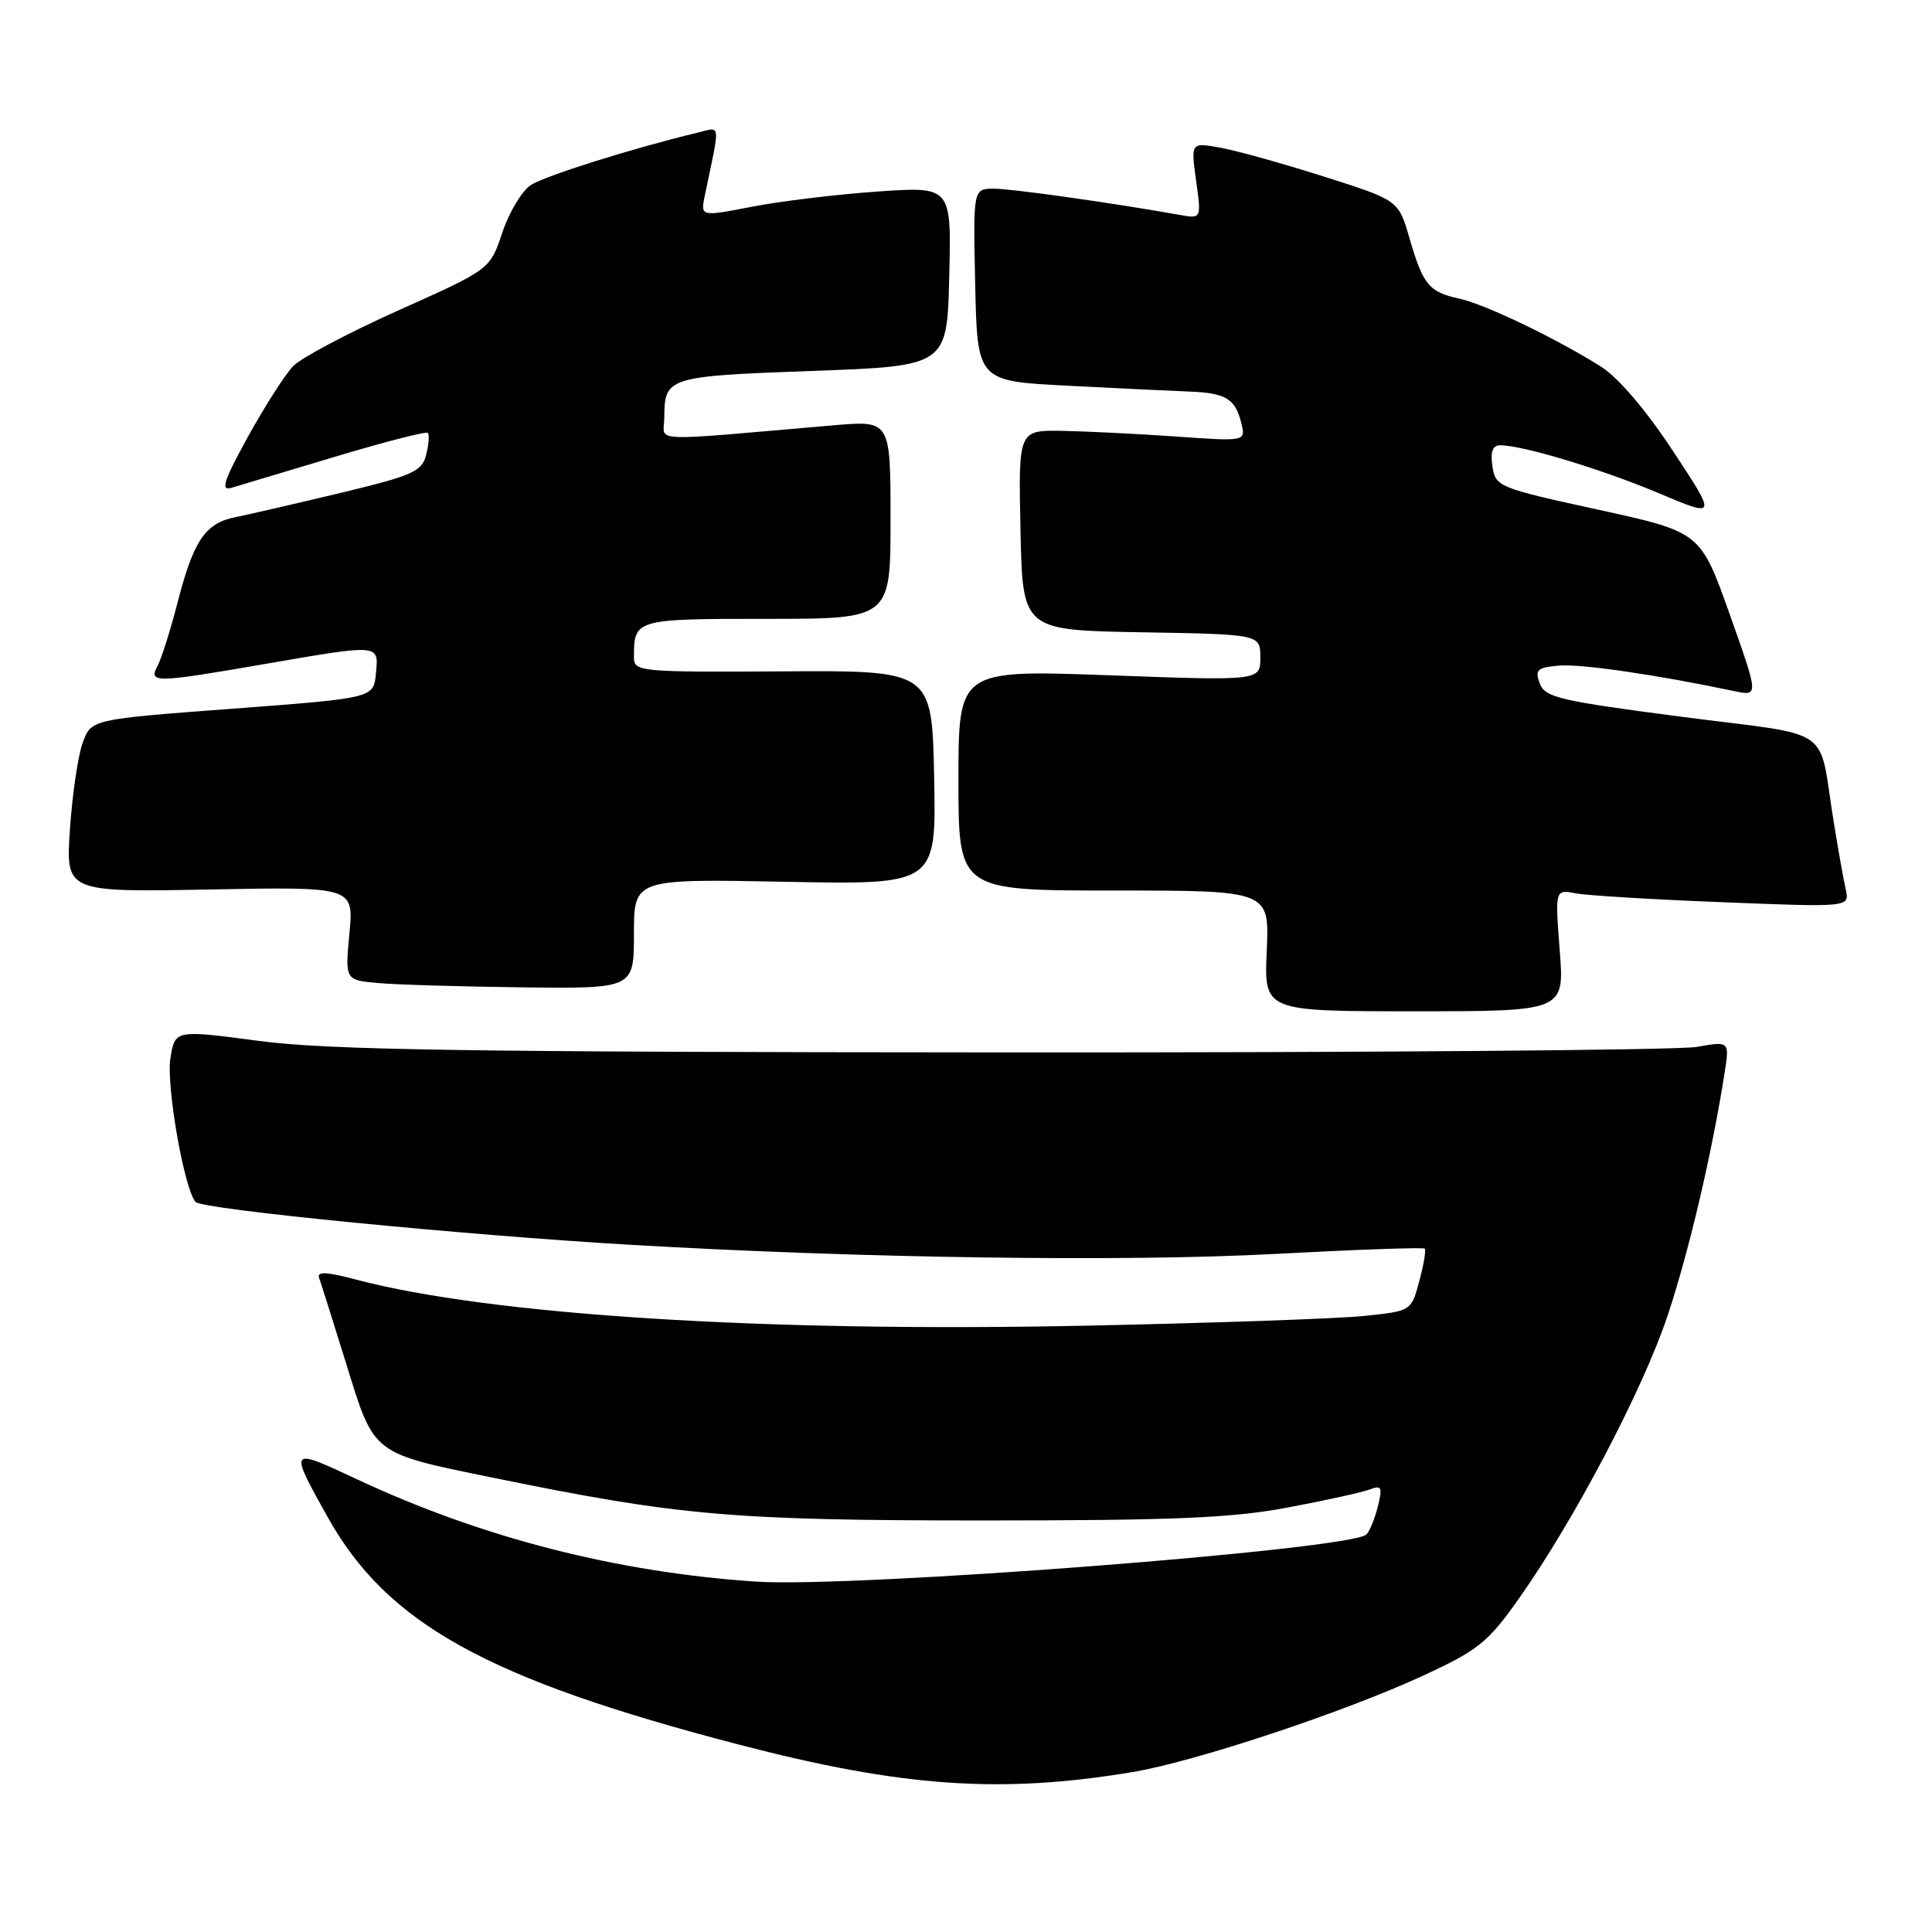 <?xml version="1.0" encoding="UTF-8" standalone="no"?>
<!DOCTYPE svg PUBLIC "-//W3C//DTD SVG 1.1//EN" "http://www.w3.org/Graphics/SVG/1.1/DTD/svg11.dtd" >
<svg xmlns="http://www.w3.org/2000/svg" xmlns:xlink="http://www.w3.org/1999/xlink" version="1.1" viewBox="0 0 256 256">
 <g >
 <path fill="currentColor"
d=" M 150.00 234.82 C 158.28 233.45 178.11 226.87 188.60 222.02 C 195.88 218.65 197.17 217.61 201.22 211.88 C 208.63 201.39 217.71 184.11 220.99 174.26 C 223.80 165.79 226.81 153.00 228.51 142.22 C 229.18 137.95 229.18 137.95 224.84 138.72 C 222.45 139.15 181.12 139.48 133.00 139.45 C 61.76 139.41 43.43 139.13 34.34 137.93 C 23.18 136.45 23.18 136.45 22.58 140.23 C 22.00 143.85 24.42 157.64 25.92 159.27 C 26.83 160.25 61.38 163.65 83.50 164.94 C 114.17 166.73 149.10 167.22 168.97 166.15 C 179.68 165.58 188.59 165.26 188.78 165.45 C 188.98 165.64 188.65 167.58 188.06 169.76 C 187.00 173.72 187.00 173.72 180.75 174.37 C 177.31 174.73 160.70 175.31 143.84 175.66 C 101.32 176.55 65.02 174.26 47.17 169.55 C 43.27 168.52 41.96 168.45 42.28 169.32 C 42.52 169.97 44.15 175.15 45.91 180.82 C 49.63 192.84 49.20 192.51 65.50 195.84 C 89.94 200.84 97.01 201.46 130.00 201.47 C 155.54 201.47 163.22 201.15 170.60 199.76 C 175.61 198.82 180.51 197.74 181.50 197.36 C 183.06 196.76 183.21 197.05 182.58 199.59 C 182.18 201.19 181.50 202.87 181.06 203.32 C 179.10 205.33 113.02 210.43 100.14 209.57 C 81.73 208.34 63.80 203.74 47.32 196.02 C 38.27 191.79 38.27 191.78 43.38 200.96 C 51.30 215.16 64.48 222.46 97.91 231.17 C 119.52 236.80 132.56 237.71 150.00 234.82 Z  M 206.67 125.93 C 206.05 117.85 206.05 117.85 208.78 118.37 C 210.27 118.66 219.06 119.19 228.30 119.55 C 245.09 120.22 245.09 120.22 244.57 117.86 C 244.28 116.56 243.57 112.58 242.99 109.00 C 240.86 95.89 243.40 97.65 222.86 94.98 C 206.66 92.87 204.72 92.42 204.03 90.57 C 203.36 88.77 203.68 88.46 206.51 88.20 C 209.36 87.93 219.42 89.39 229.78 91.57 C 233.05 92.26 233.05 92.26 229.19 81.38 C 225.32 70.50 225.32 70.50 211.74 67.53 C 198.53 64.64 198.15 64.49 197.75 61.78 C 197.47 59.84 197.78 59.00 198.78 59.00 C 201.76 59.00 212.21 62.16 219.72 65.32 C 227.51 68.61 227.51 68.61 221.69 59.78 C 218.12 54.35 214.44 50.04 212.15 48.59 C 206.17 44.82 196.76 40.30 193.32 39.56 C 189.34 38.70 188.55 37.72 186.75 31.52 C 185.30 26.53 185.30 26.53 175.40 23.39 C 169.96 21.66 163.77 19.93 161.65 19.56 C 157.79 18.87 157.79 18.87 158.49 23.93 C 159.19 28.99 159.19 28.99 156.34 28.48 C 147.44 26.89 134.12 25.01 131.72 25.00 C 128.94 25.00 128.94 25.00 129.22 37.75 C 129.50 50.50 129.50 50.50 141.50 51.11 C 148.10 51.45 155.30 51.80 157.50 51.88 C 162.41 52.06 163.66 52.81 164.47 56.01 C 165.09 58.50 165.09 58.50 155.80 57.84 C 150.68 57.48 143.90 57.15 140.72 57.09 C 134.94 57.00 134.94 57.00 135.22 70.25 C 135.50 83.50 135.50 83.50 151.25 83.78 C 167.00 84.05 167.00 84.05 167.00 87.13 C 167.00 90.21 167.00 90.21 147.00 89.48 C 127.00 88.75 127.00 88.75 127.00 103.37 C 127.00 118.00 127.00 118.00 147.61 118.00 C 168.21 118.00 168.21 118.00 167.85 126.00 C 167.49 134.00 167.49 134.00 187.39 134.00 C 207.30 134.00 207.30 134.00 206.67 125.93 Z  M 84.00 123.72 C 84.00 116.45 84.00 116.45 104.03 116.84 C 124.06 117.23 124.06 117.23 123.78 103.03 C 123.50 88.84 123.50 88.84 103.75 88.96 C 84.77 89.07 84.00 89.00 84.00 87.12 C 84.00 82.03 84.11 82.00 101.61 82.00 C 118.00 82.00 118.00 82.00 118.00 68.85 C 118.00 55.71 118.00 55.71 110.50 56.35 C 85.34 58.52 88.00 58.64 88.02 55.40 C 88.04 49.96 88.37 49.85 107.62 49.15 C 125.50 48.50 125.50 48.50 125.78 36.60 C 126.07 24.70 126.07 24.70 116.28 25.38 C 110.90 25.75 103.42 26.66 99.65 27.39 C 92.81 28.72 92.81 28.72 93.40 25.86 C 95.47 15.98 95.57 16.82 92.39 17.59 C 83.94 19.61 72.23 23.29 70.34 24.52 C 69.16 25.29 67.46 28.12 66.56 30.81 C 64.94 35.69 64.94 35.69 52.87 41.09 C 46.23 44.07 39.92 47.40 38.86 48.50 C 37.79 49.60 35.10 53.81 32.87 57.84 C 29.63 63.73 29.19 65.08 30.66 64.64 C 31.67 64.34 37.85 62.48 44.39 60.52 C 50.93 58.56 56.47 57.13 56.69 57.36 C 56.91 57.58 56.82 58.88 56.47 60.25 C 55.92 62.47 54.74 63.00 45.18 65.30 C 39.30 66.71 33.02 68.16 31.22 68.52 C 27.18 69.32 25.63 71.63 23.49 79.98 C 22.57 83.54 21.40 87.25 20.88 88.23 C 19.65 90.52 20.47 90.51 35.00 88.00 C 50.46 85.33 50.19 85.31 49.81 89.25 C 49.50 92.50 49.50 92.50 30.79 93.91 C 12.09 95.31 12.09 95.31 10.96 98.41 C 10.34 100.11 9.58 105.26 9.27 109.86 C 8.70 118.22 8.70 118.22 27.79 117.86 C 46.88 117.50 46.88 117.50 46.30 123.69 C 45.72 129.87 45.72 129.87 50.11 130.26 C 52.53 130.48 61.14 130.73 69.25 130.83 C 84.00 131.00 84.00 131.00 84.00 123.72 Z "/>
</g>
</svg>